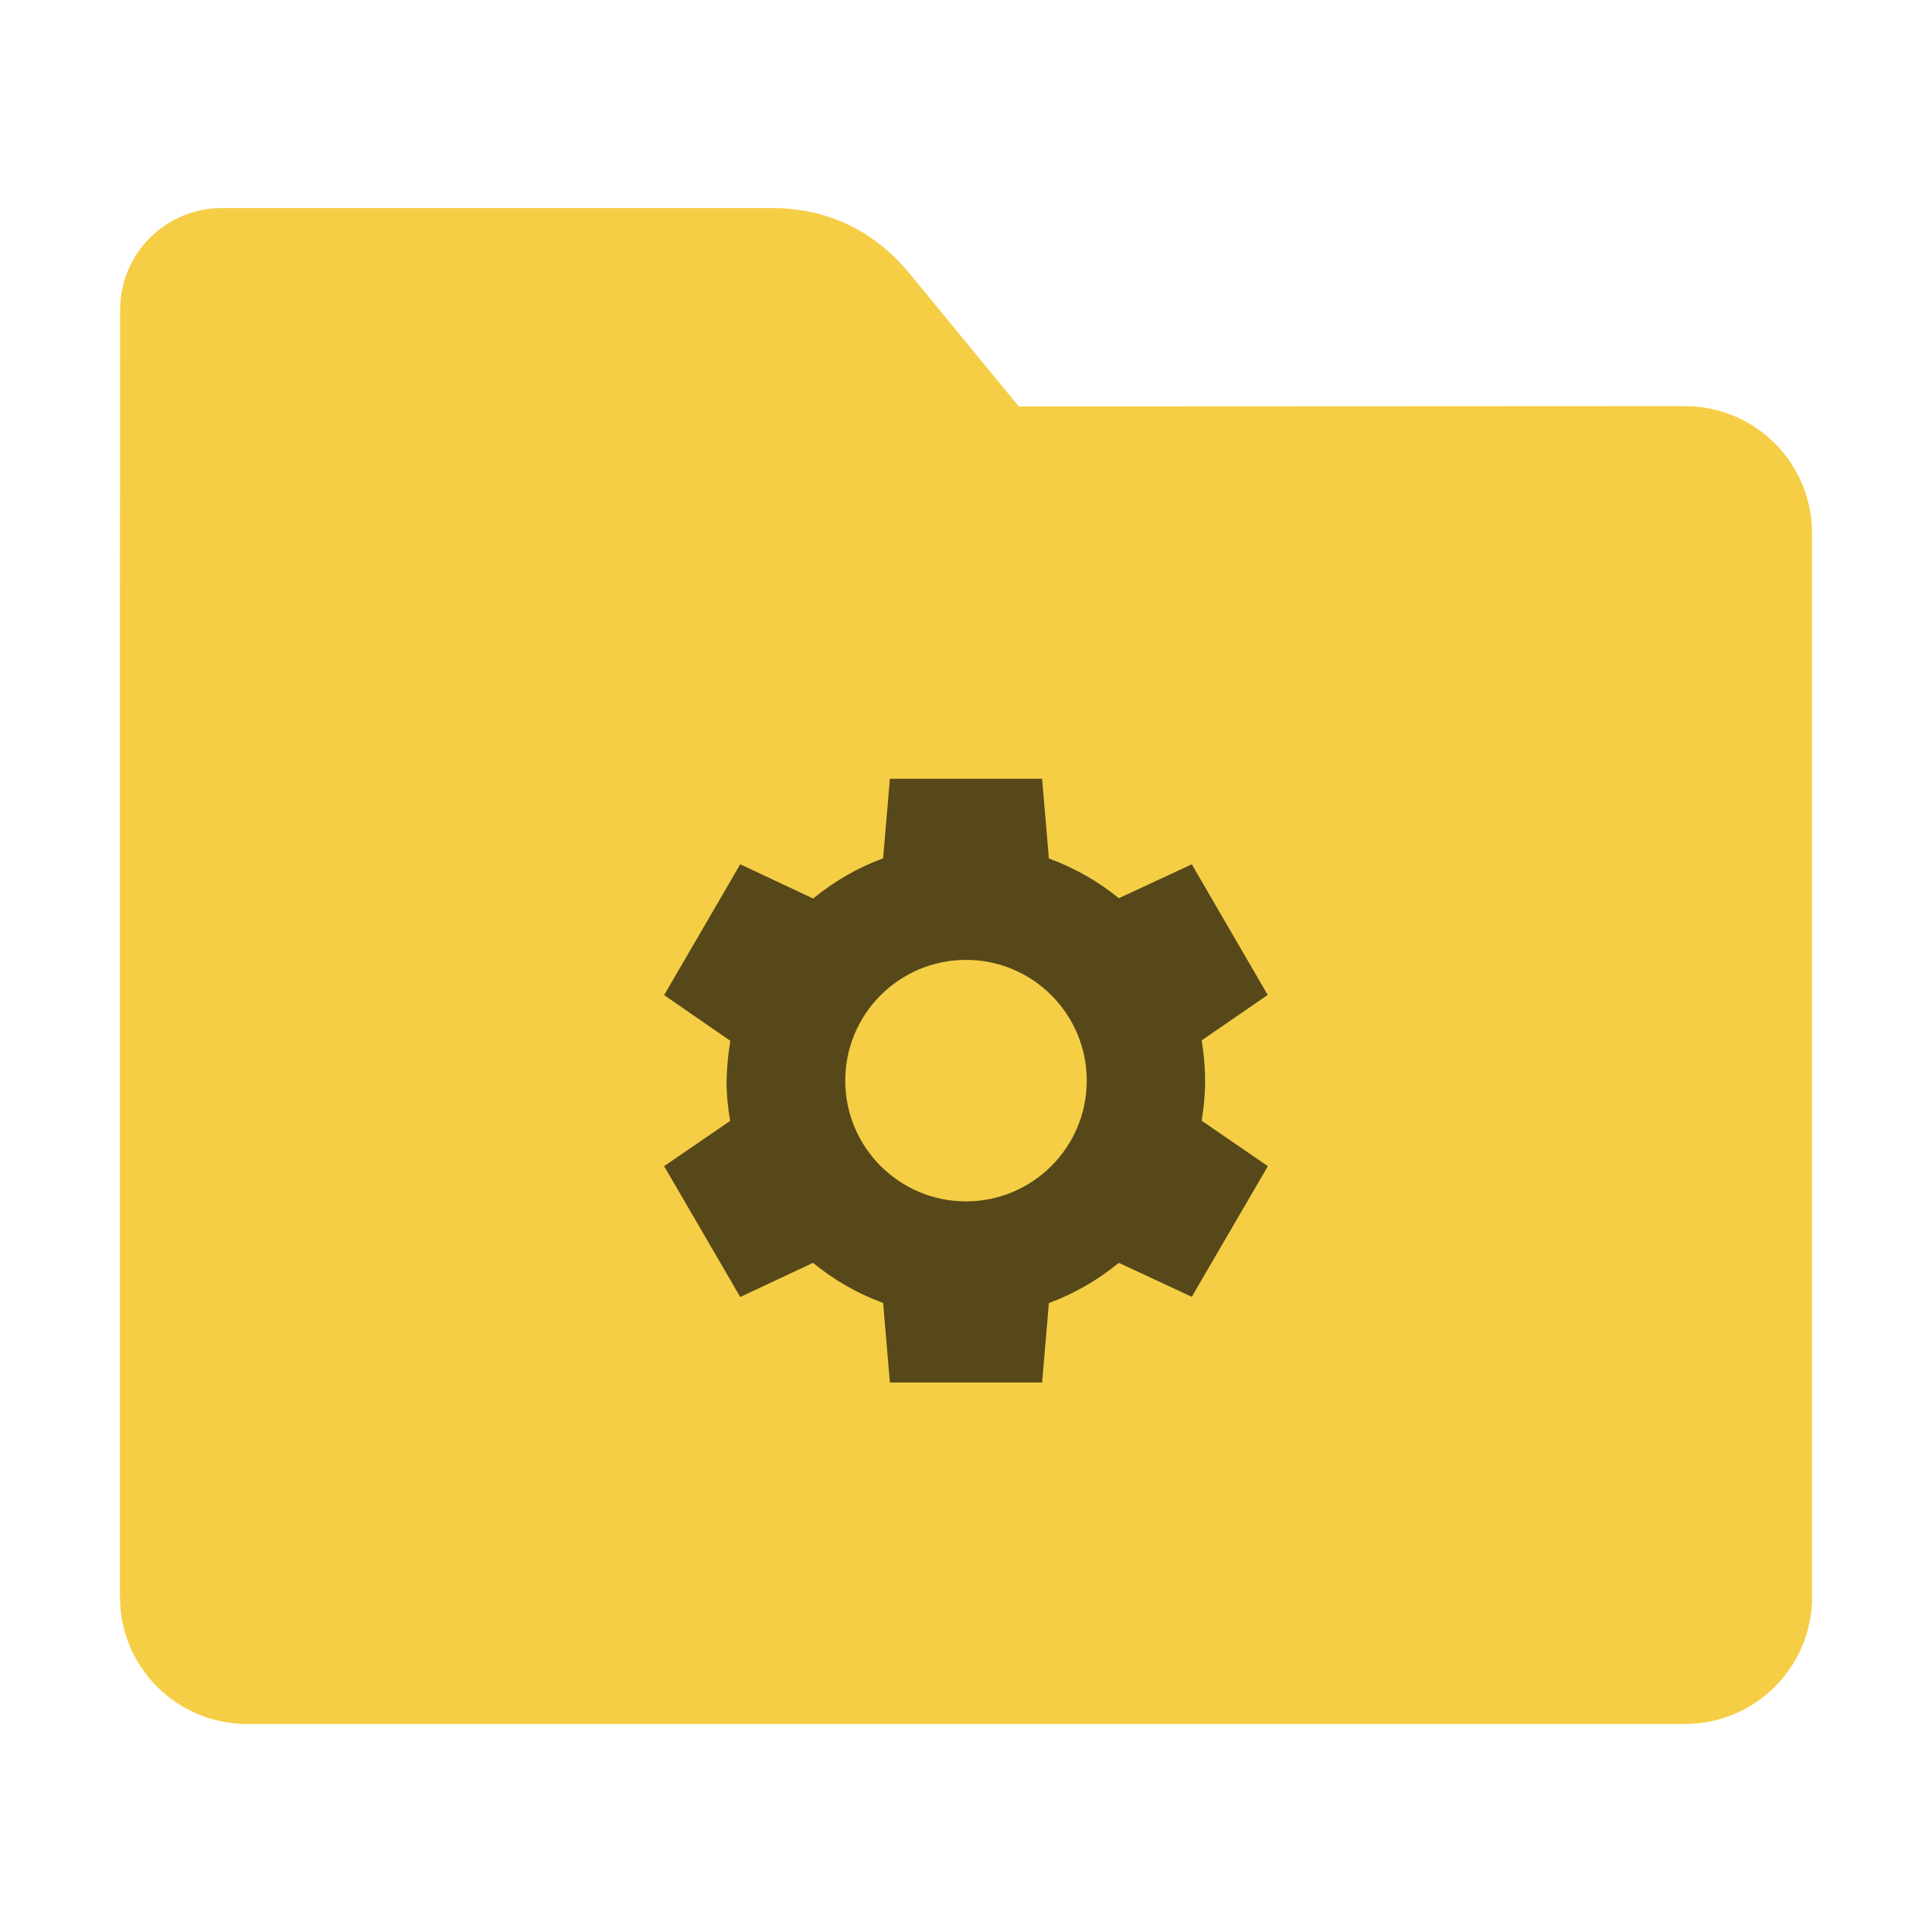 <?xml version="1.0" encoding="UTF-8"?>
<svg xmlns="http://www.w3.org/2000/svg" xmlns:xlink="http://www.w3.org/1999/xlink" width="48pt" height="48pt" viewBox="0 0 48 48" version="1.1">
<g id="surface1">
<path style=" stroke:none;fill-rule:nonzero;fill:rgb(96.078%,80.784%,27.451%);fill-opacity:1;" d="M 41.855 10.09 C 43.609 10.09 45.02 11.5 45.02 13.254 L 45.02 39.672 C 45.02 41.422 43.609 42.832 41.855 42.832 L 6.145 42.832 C 4.391 42.832 2.98 41.422 2.98 39.672 L 2.98 15.301 L 2.984 7.703 C 2.984 6.297 4.113 5.168 5.52 5.168 L 19.156 5.168 C 20.562 5.168 21.715 5.723 22.609 6.809 L 25.312 10.098 Z M 41.855 10.09 "/>
<path style=" stroke:none;fill-rule:nonzero;fill:rgb(0%,0%,0%);fill-opacity:0.651;" d="M 22.109 19.348 L 21.941 21.324 C 21.309 21.559 20.723 21.895 20.203 22.324 L 18.391 21.473 L 16.5 24.723 L 18.145 25.859 C 18.09 26.188 18.059 26.516 18.051 26.848 C 18.051 27.188 18.082 27.52 18.141 27.848 L 16.5 28.973 L 18.391 32.223 L 20.199 31.375 C 20.719 31.801 21.309 32.141 21.941 32.371 L 22.109 34.348 L 25.891 34.348 L 26.059 32.375 C 26.691 32.141 27.277 31.801 27.797 31.375 L 29.609 32.219 L 31.5 28.973 L 29.855 27.844 C 29.91 27.516 29.941 27.184 29.941 26.848 C 29.941 26.516 29.91 26.184 29.855 25.848 L 31.496 24.719 L 29.609 21.473 L 27.797 22.316 C 27.277 21.891 26.688 21.559 26.059 21.328 L 25.891 19.348 Z M 24 23.848 C 25.656 23.848 27 25.191 27 26.848 C 27 28.504 25.656 29.848 24 29.848 C 22.344 29.848 21 28.504 21 26.848 C 21 25.191 22.344 23.848 24 23.848 Z M 24 23.848 "/>
</g>
</svg>
